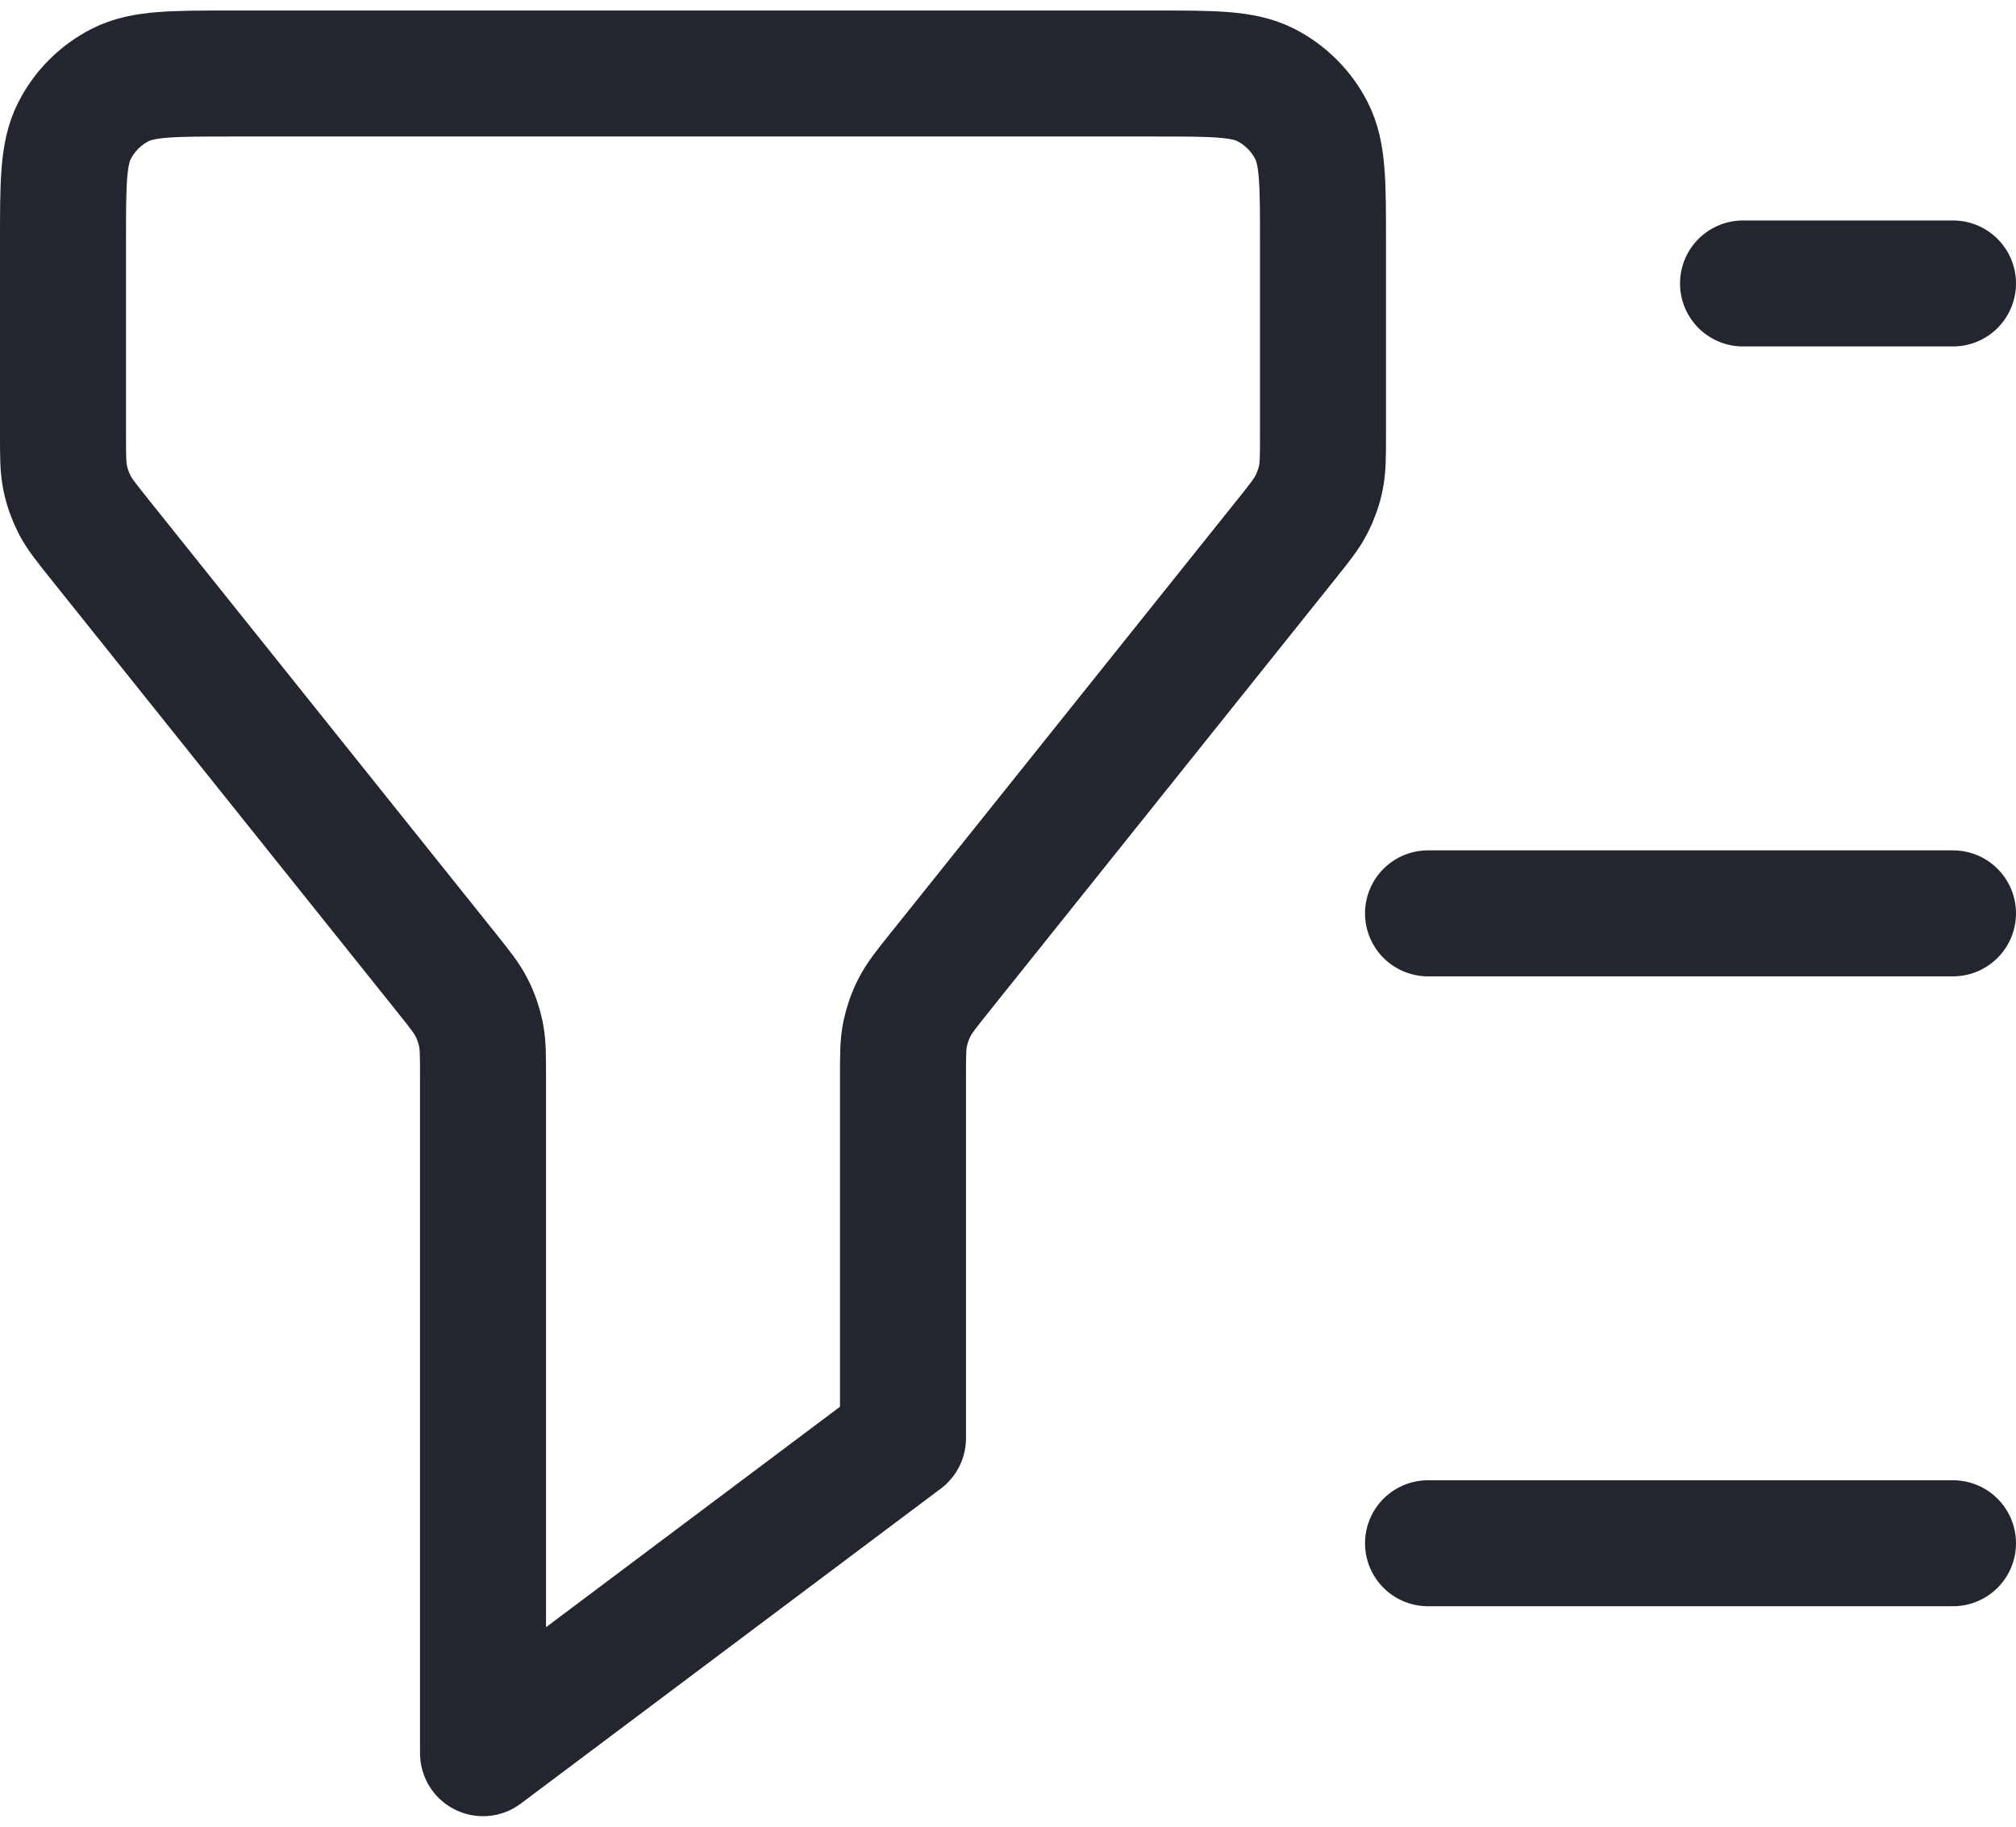 <svg width="32" height="29" viewBox="0 0 32 29" fill="none" xmlns="http://www.w3.org/2000/svg">
<path d="M31 4.5H27.667M31 14.5H22.667M31 24.5H22.667M7.667 27.833V17.102C7.667 16.756 7.667 16.582 7.633 16.416C7.602 16.269 7.553 16.127 7.484 15.993C7.407 15.842 7.299 15.707 7.082 15.436L1.584 8.564C1.368 8.293 1.259 8.158 1.182 8.007C1.114 7.873 1.064 7.731 1.034 7.584C1 7.418 1 7.245 1 6.898V3.833C1 2.9 1 2.433 1.182 2.077C1.341 1.763 1.596 1.508 1.91 1.348C2.267 1.167 2.733 1.167 3.667 1.167H18.333C19.267 1.167 19.733 1.167 20.09 1.348C20.404 1.508 20.659 1.763 20.818 2.077C21 2.433 21 2.9 21 3.833V6.898C21 7.245 21 7.418 20.966 7.584C20.936 7.731 20.886 7.873 20.817 8.007C20.741 8.158 20.632 8.293 20.416 8.564L14.918 15.436C14.701 15.707 14.593 15.842 14.516 15.993C14.447 16.127 14.398 16.269 14.367 16.416C14.333 16.582 14.333 16.756 14.333 17.102V22.833L7.667 27.833Z" stroke="#23262F" stroke-width="2" stroke-linecap="round" stroke-linejoin="round"/>
</svg>

